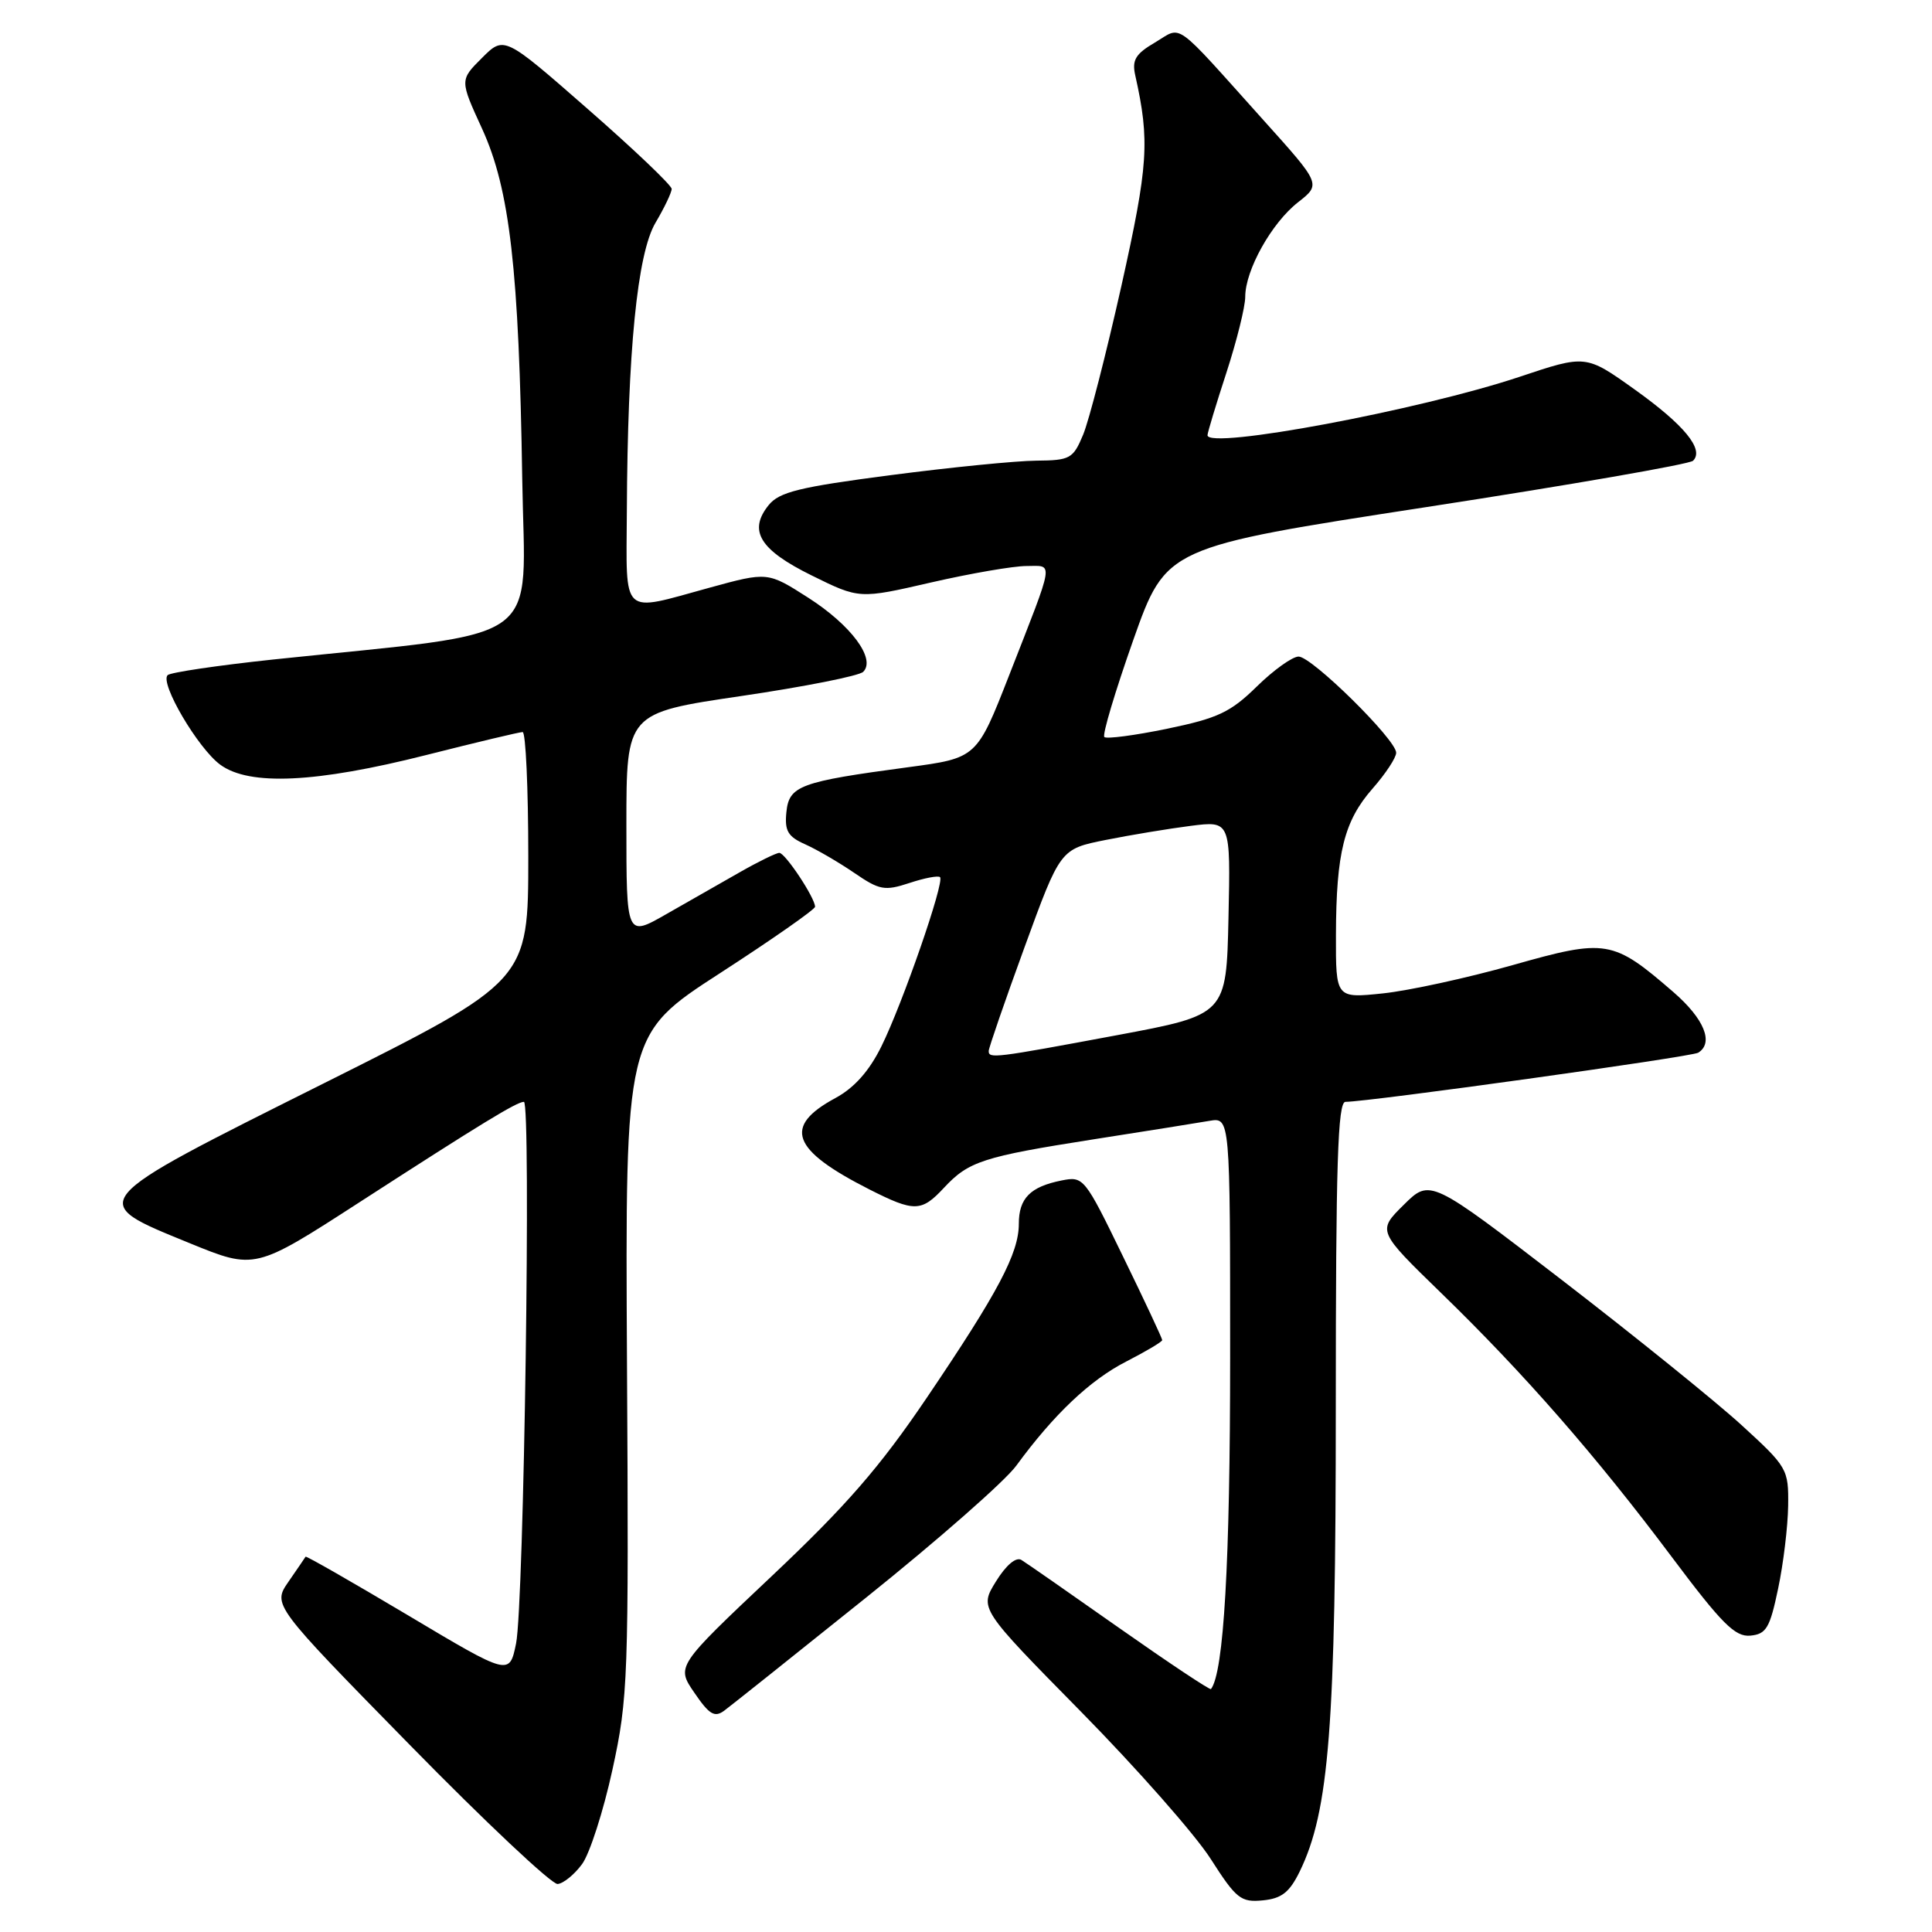 <?xml version="1.0" encoding="UTF-8" standalone="no"?>
<!DOCTYPE svg PUBLIC "-//W3C//DTD SVG 1.1//EN" "http://www.w3.org/Graphics/SVG/1.1/DTD/svg11.dtd" >
<svg xmlns="http://www.w3.org/2000/svg" xmlns:xlink="http://www.w3.org/1999/xlink" version="1.1" viewBox="0 0 256 256">
 <g >
 <path fill="currentColor"
d=" M 172.21 248.00 C 176.13 239.96 177.00 228.75 177.00 186.37 C 177.00 154.18 177.26 146.00 178.28 146.00 C 181.34 146.00 224.13 140.04 225.02 139.49 C 227.12 138.19 225.82 135.00 221.75 131.47 C 213.70 124.50 212.86 124.36 200.41 127.89 C 194.39 129.59 186.67 131.27 183.24 131.63 C 177.00 132.28 177.00 132.28 177.02 123.89 C 177.05 112.97 178.10 108.78 181.89 104.47 C 183.60 102.52 185.00 100.40 185.00 99.74 C 185.00 98.01 173.83 87.00 172.07 87.00 C 171.25 87.00 168.75 88.79 166.53 90.97 C 163.05 94.38 161.38 95.17 154.66 96.56 C 150.36 97.45 146.61 97.94 146.33 97.66 C 146.04 97.37 147.77 91.60 150.16 84.82 C 154.52 72.50 154.52 72.50 189.01 67.19 C 207.98 64.27 223.88 61.51 224.34 61.05 C 225.85 59.56 223.17 56.30 216.59 51.60 C 210.13 46.99 210.13 46.99 201.32 49.94 C 188.12 54.34 160.00 59.61 160.00 57.67 C 160.00 57.34 161.12 53.62 162.50 49.40 C 163.87 45.19 165.00 40.66 165.00 39.33 C 165.00 35.80 168.49 29.54 172.00 26.80 C 175.05 24.41 175.05 24.41 167.45 15.96 C 155.27 2.40 156.73 3.45 153.04 5.63 C 150.45 7.15 149.97 7.96 150.43 10.00 C 152.37 18.69 152.16 21.86 148.59 37.89 C 146.58 46.86 144.30 55.73 143.52 57.60 C 142.19 60.79 141.80 61.00 137.30 61.04 C 134.66 61.06 125.98 61.92 118.02 62.96 C 105.95 64.53 103.26 65.19 101.86 66.92 C 99.11 70.32 100.65 72.85 107.57 76.26 C 113.87 79.37 113.87 79.37 123.37 77.18 C 128.60 75.98 134.28 75.00 136.01 75.00 C 139.64 75.00 139.82 73.86 133.72 89.47 C 129.43 100.44 129.43 100.44 120.34 101.66 C 105.98 103.58 104.55 104.11 104.20 107.62 C 103.95 110.10 104.40 110.86 106.70 111.88 C 108.24 112.57 111.16 114.27 113.19 115.66 C 116.55 117.96 117.22 118.08 120.51 117.00 C 122.50 116.34 124.33 115.99 124.56 116.23 C 125.19 116.85 119.59 132.99 116.79 138.65 C 115.17 141.93 113.19 144.15 110.69 145.50 C 103.71 149.27 104.86 152.36 115.21 157.61 C 121.16 160.62 122.09 160.60 125.08 157.39 C 128.35 153.88 130.23 153.27 144.88 150.97 C 151.82 149.89 158.74 148.78 160.25 148.52 C 163.00 148.05 163.00 148.05 163.00 179.86 C 163.00 207.05 162.16 221.61 160.46 223.81 C 160.33 223.97 154.89 220.35 148.36 215.76 C 141.84 211.17 135.98 207.09 135.34 206.70 C 134.63 206.27 133.31 207.38 131.97 209.55 C 129.76 213.12 129.76 213.12 143.24 226.81 C 150.65 234.34 158.38 243.11 160.42 246.31 C 163.81 251.61 164.42 252.09 167.32 251.81 C 169.82 251.57 170.86 250.75 172.21 248.00 Z  M 77.13 247.00 C 78.14 245.62 79.95 240.00 81.15 234.50 C 83.23 224.96 83.32 222.47 83.08 180.79 C 82.84 137.08 82.84 137.08 95.42 128.94 C 102.34 124.46 108.00 120.50 108.00 120.15 C 107.99 118.96 104.04 113.00 103.26 113.01 C 102.84 113.02 100.47 114.18 98.00 115.59 C 95.53 117.00 91.14 119.50 88.25 121.15 C 83.00 124.15 83.00 124.15 83.00 109.31 C 83.00 94.47 83.00 94.47 98.20 92.23 C 106.56 91.00 113.84 89.56 114.38 89.02 C 116.09 87.31 112.79 82.85 107.11 79.21 C 101.72 75.76 101.72 75.76 93.99 77.88 C 82.15 81.13 82.99 81.90 83.06 67.75 C 83.16 46.52 84.44 33.61 86.86 29.51 C 88.04 27.52 89.00 25.50 89.00 25.03 C 89.00 24.56 84.01 19.80 77.90 14.46 C 66.80 4.74 66.80 4.74 63.86 7.68 C 60.92 10.61 60.92 10.61 63.88 17.06 C 67.55 25.08 68.77 35.70 69.20 63.48 C 69.54 85.91 72.82 83.53 36.18 87.39 C 28.86 88.17 22.57 89.10 22.21 89.46 C 21.15 90.52 26.24 99.17 29.19 101.33 C 33.05 104.16 41.88 103.74 56.50 100.04 C 63.10 98.37 68.84 97.00 69.25 97.00 C 69.66 97.00 70.00 104.42 70.00 113.50 C 70.00 129.99 70.00 129.99 42.94 143.53 C 11.08 159.47 11.39 159.11 25.14 164.73 C 33.78 168.26 33.78 168.26 47.64 159.30 C 63.78 148.87 68.48 146.00 69.42 146.00 C 70.39 146.00 69.43 212.65 68.38 217.78 C 67.50 222.05 67.50 222.05 54.07 214.04 C 46.68 209.64 40.57 206.14 40.49 206.27 C 40.42 206.40 39.40 207.88 38.23 209.58 C 36.11 212.65 36.11 212.65 54.31 231.22 C 64.31 241.43 73.13 249.72 73.89 249.64 C 74.66 249.57 76.12 248.38 77.13 247.00 Z  M 114.75 211.70 C 124.22 204.11 133.19 196.24 134.67 194.20 C 139.63 187.42 144.45 182.85 149.25 180.40 C 151.86 179.06 154.00 177.79 154.00 177.57 C 154.00 177.35 151.67 172.36 148.81 166.50 C 143.71 156.00 143.57 155.84 140.66 156.42 C 136.51 157.25 135.00 158.78 135.00 162.16 C 135.00 166.06 132.27 171.22 122.79 185.23 C 116.58 194.41 112.12 199.54 102.23 208.87 C 89.60 220.79 89.60 220.79 92.01 224.30 C 93.99 227.20 94.69 227.62 95.98 226.66 C 96.84 226.02 105.29 219.29 114.75 211.70 Z  M 235.61 210.50 C 236.31 207.20 236.90 202.26 236.94 199.52 C 237.00 194.66 236.85 194.40 230.75 188.82 C 227.31 185.68 216.62 177.05 207.00 169.64 C 189.50 156.18 189.50 156.18 186.00 159.65 C 182.50 163.11 182.50 163.11 191.00 171.37 C 201.97 182.02 211.52 192.95 221.50 206.28 C 228.16 215.17 229.91 216.92 231.93 216.73 C 234.04 216.53 234.52 215.72 235.61 210.50 Z  M 131.01 139.25 C 131.02 138.84 133.15 132.65 135.76 125.50 C 140.50 112.50 140.50 112.50 146.50 111.30 C 149.80 110.64 154.88 109.80 157.78 109.43 C 163.06 108.76 163.06 108.76 162.78 121.61 C 162.50 134.46 162.50 134.46 148.00 137.17 C 131.70 140.21 131.00 140.30 131.01 139.25 Z "/>
</g>
</svg>